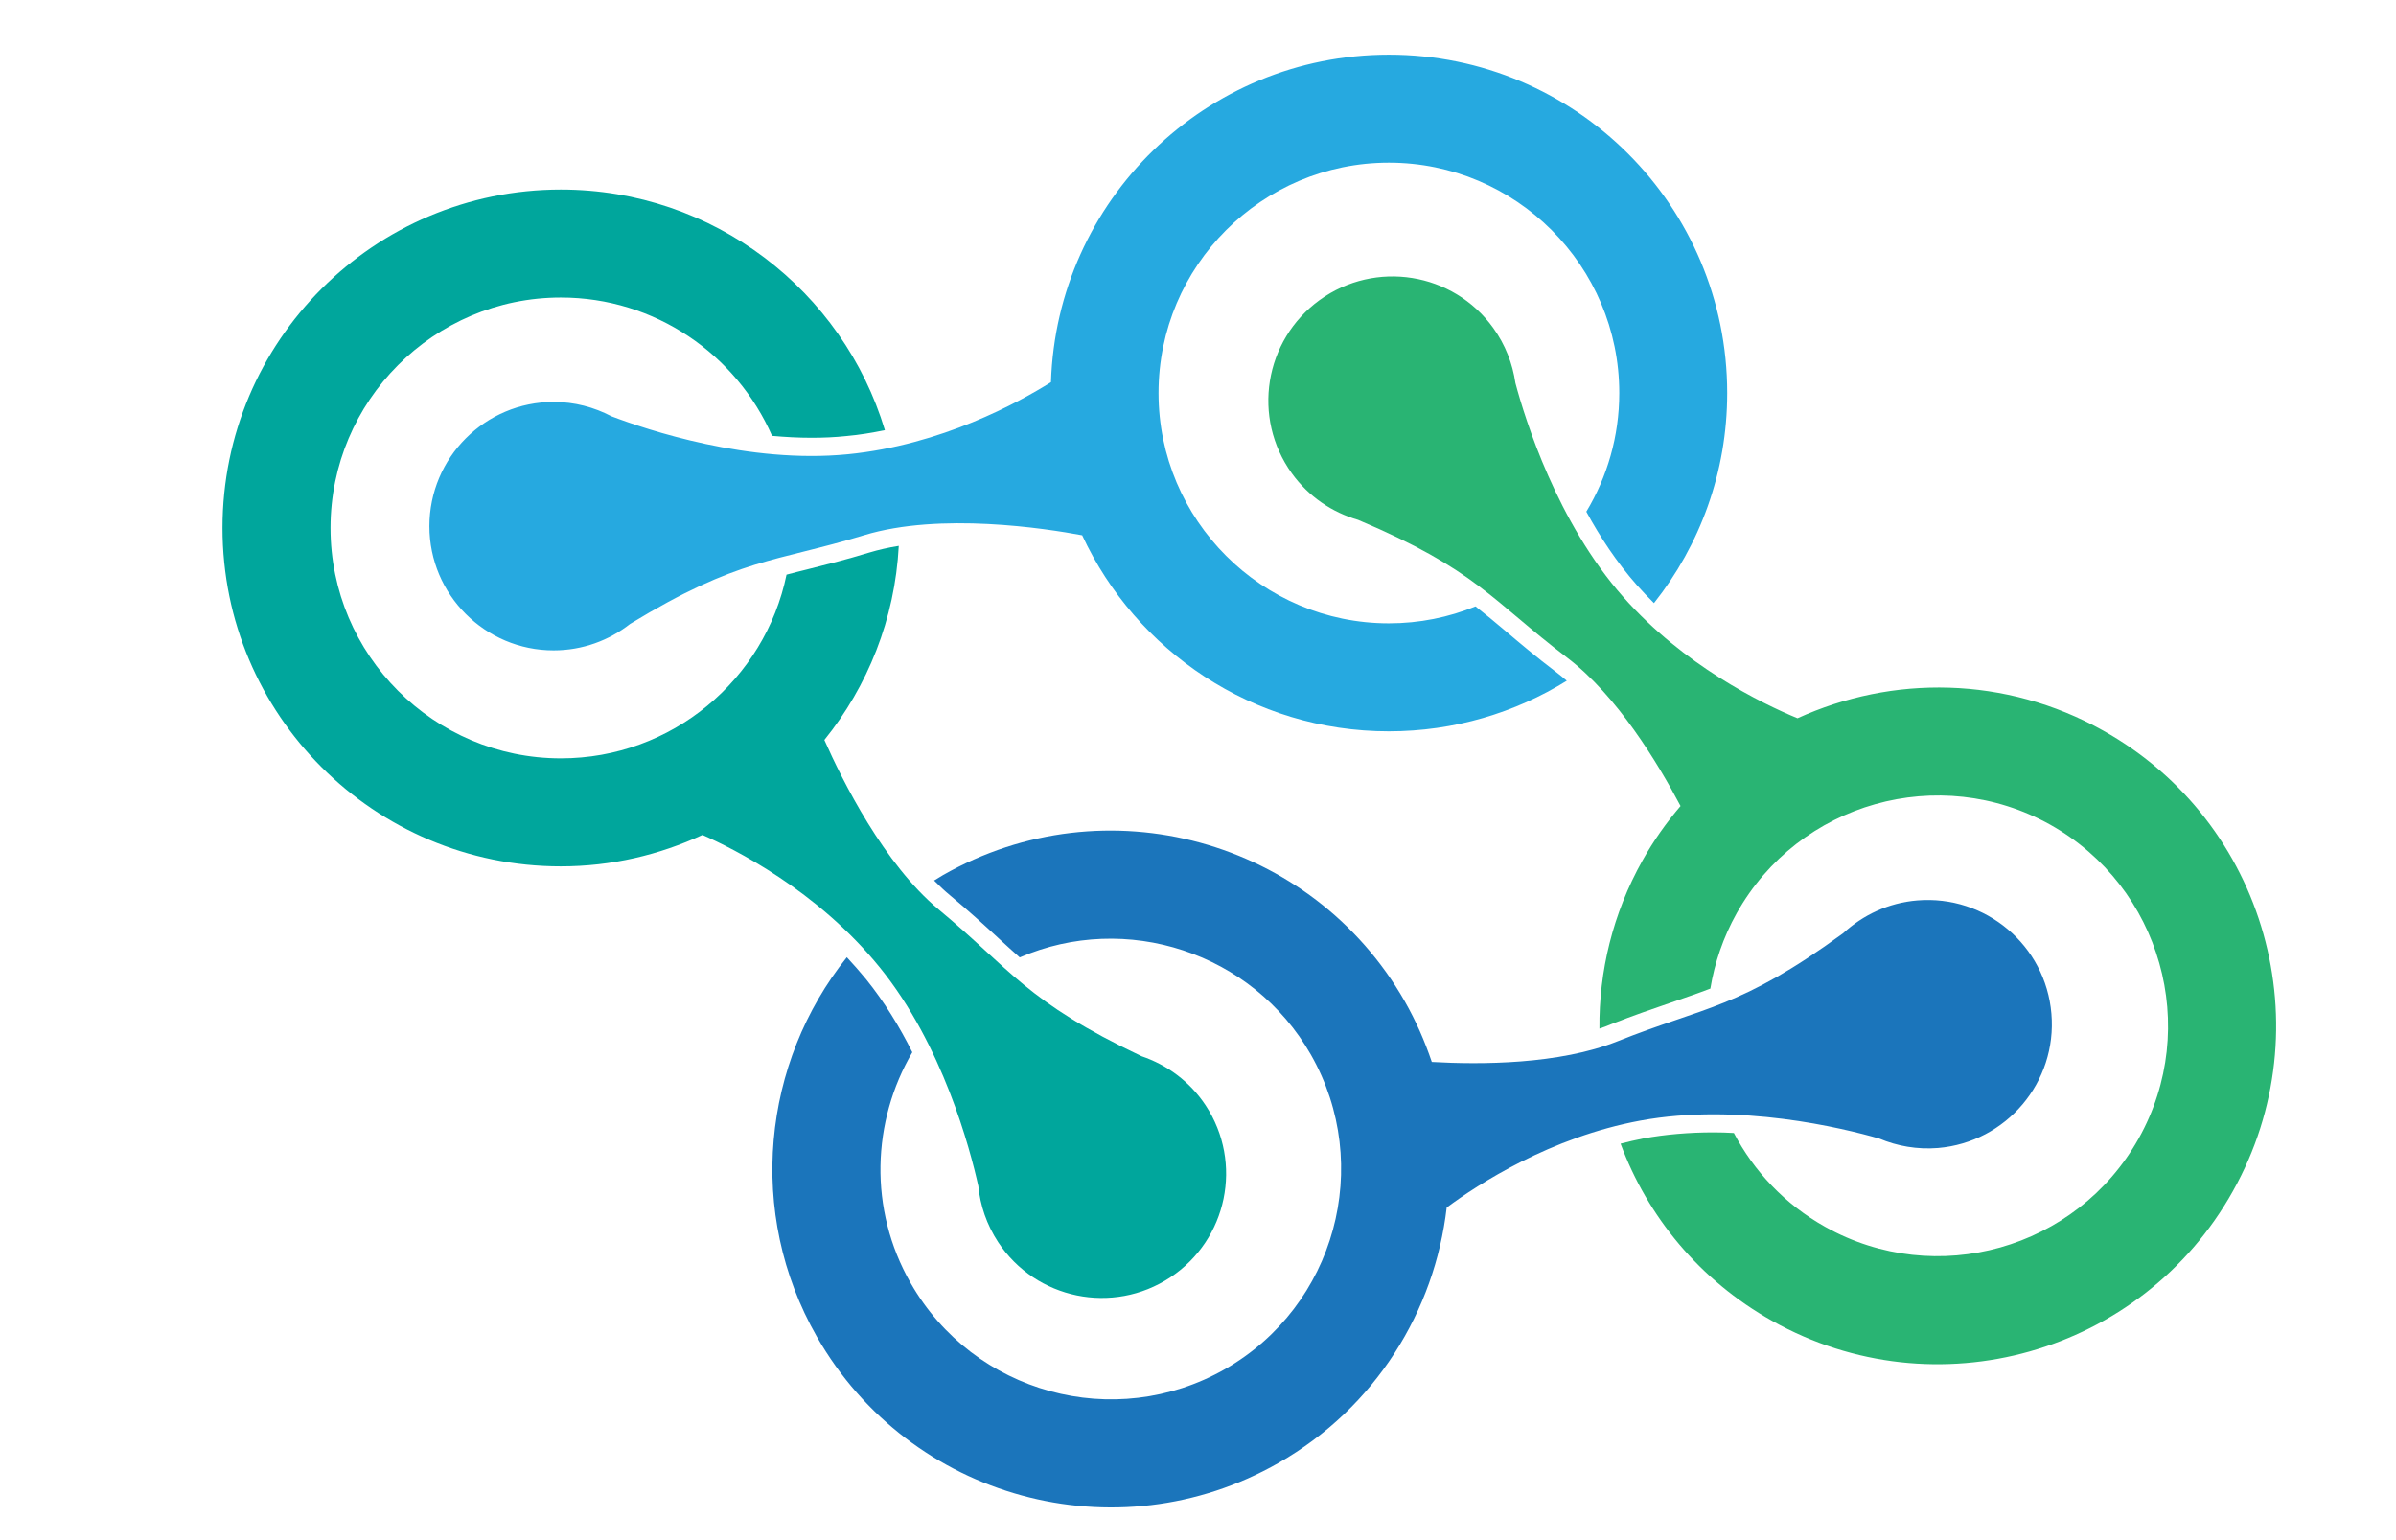 <svg version="1.1" xmlns="http://www.w3.org/2000/svg" xmlns:xlink="http://www.w3.org/1999/xlink" preserveAspectRatio="xMidYMid meet" viewBox="852 390 140 90">
  <g data-item-type="image" data-item="Image" data-logo-item="" id="logo__item--logo_0" class="logo__item">
    <g class="logo__item__inner" transform="translate(858.374 368.5) scale(1.34 1.34) rotate(0 0 0)">
      <g>
        <path fill="#26A9E0" d="M63.098,45.353c-0.87-0.66-1.571-1.252-2.188-1.775c-0.46-0.388-0.888-0.745-1.327-1.089   c-1.166,0.477-2.444,0.739-3.778,0.739c-5.539,0-10.044-4.506-10.044-10.044c0-5.542,4.506-10.045,10.044-10.045   c5.537,0,10.047,4.502,10.047,10.045c0,1.893-0.526,3.661-1.437,5.175c0.599,1.102,1.331,2.214,2.2,3.196   c0.246,0.277,0.495,0.539,0.75,0.791c2.001-2.521,3.193-5.701,3.193-9.162c0-8.152-6.604-14.754-14.754-14.754   c-7.99,0-14.48,6.354-14.733,14.282c-1.393,0.874-4.777,2.741-8.856,3.143c-4.327,0.427-8.766-1.068-10.312-1.657   c-0.756-0.396-1.606-0.625-2.52-0.625c-2.987,0-5.415,2.428-5.415,5.42c0,2.989,2.427,5.414,5.415,5.414   c1.261,0,2.418-0.433,3.336-1.153c4.764-2.9,6.284-2.676,10.203-3.869c3.321-1.01,7.928-0.293,9.51,0.003   c2.345,5.045,7.444,8.549,13.372,8.549c2.849,0,5.505-0.809,7.759-2.205C63.41,45.602,63.254,45.471,63.098,45.353z" data-part-id="logo__item--logo_0__0"></path>
        <path fill="#00A69C" d="M45.021,62.105c-5.042-2.39-5.692-3.78-8.847-6.399c-2.386-1.988-4.188-5.595-4.984-7.392   c1.887-2.339,3.078-5.268,3.244-8.464c-0.461,0.073-0.885,0.172-1.281,0.29c-1.042,0.319-1.931,0.539-2.714,0.736   c-0.313,0.077-0.606,0.15-0.899,0.229c-0.943,4.57-4.997,8.011-9.84,8.011c-5.538,0-10.044-4.507-10.044-10.048   c0-5.539,4.506-10.048,10.044-10.048c4.111,0,7.654,2.486,9.209,6.033c0.561,0.051,1.141,0.083,1.721,0.083   c0.519,0,1.025-0.022,1.51-0.074c0.58-0.051,1.141-0.146,1.689-0.258C32,28.734,26.366,24.312,19.699,24.312   c-8.146,0-14.754,6.609-14.754,14.757c0,8.148,6.609,14.757,14.754,14.757c2.211,0,4.295-0.5,6.175-1.37   c1.329,0.584,5.009,2.408,7.737,5.784c2.741,3.382,3.933,7.909,4.292,9.525c0.083,0.845,0.363,1.682,0.864,2.447   c1.644,2.497,5.003,3.186,7.501,1.541s3.193-5.002,1.549-7.501C47.124,63.201,46.126,62.48,45.021,62.105z" data-part-id="logo__item--logo_0__1"></path>
        <path fill="#1B75BB" d="M84.695,60.251c-0.249-2.977-2.868-5.188-5.852-4.939c-1.256,0.104-2.371,0.638-3.226,1.427   c-4.506,3.297-6.035,3.193-9.846,4.717c-2.544,1.014-5.973,1.02-8.094,0.899c-0.304-0.899-0.689-1.784-1.18-2.645   c-4.041-7.074-13.053-9.542-20.134-5.502c-0.127,0.078-0.254,0.154-0.388,0.236c0.23,0.236,0.465,0.455,0.704,0.653   c0.839,0.698,1.515,1.318,2.11,1.867c0.318,0.29,0.615,0.565,0.92,0.833c4.627-1.999,10.14-0.236,12.697,4.244   c2.742,4.812,1.065,10.962-3.745,13.709c-4.815,2.746-10.959,1.064-13.706-3.748c-1.849-3.231-1.689-7.067,0.07-10.069   c-0.548-1.096-1.217-2.198-2.027-3.199c-0.267-0.324-0.547-0.642-0.828-0.944c-3.673,4.589-4.397,11.131-1.307,16.548   c4.042,7.075,13.053,9.542,20.13,5.504c4.241-2.425,6.81-6.634,7.333-11.137c1.377-1.023,4.527-3.069,8.447-3.792   c4.276-0.788,8.827,0.325,10.418,0.784c0.784,0.328,1.65,0.484,2.558,0.411C82.733,65.856,84.949,63.234,84.695,60.251z" data-part-id="logo__item--logo_0__2"></path>
        <path fill="#29B473" d="M86.951,47.905c-4.265-2.39-9.197-2.421-13.327-0.538c-1.581-0.653-4.959-2.304-7.597-5.287   c-2.882-3.257-4.277-7.73-4.704-9.331c-0.122-0.841-0.439-1.669-0.969-2.405c-1.753-2.426-5.137-2.967-7.564-1.217   c-2.423,1.756-2.964,5.137-1.215,7.562c0.736,1.02,1.763,1.702,2.887,2.027c5.144,2.167,5.848,3.525,9.111,6.004   c2.183,1.657,3.957,4.595,4.951,6.475c-0.617,0.723-1.179,1.515-1.66,2.375c-1.3,2.322-1.901,4.844-1.877,7.331   c0.17-0.057,0.338-0.117,0.491-0.185c1.017-0.399,1.881-0.694,2.648-0.956c0.597-0.207,1.147-0.394,1.698-0.604   c0.185-1.126,0.561-2.237,1.147-3.285c2.708-4.836,8.84-6.562,13.676-3.86c4.832,2.709,6.563,8.847,3.856,13.677   c-2.708,4.838-8.842,6.563-13.676,3.856c-1.76-0.985-3.105-2.428-3.978-4.091c-0.293-0.017-0.586-0.027-0.88-0.027   c-1.083,0-2.109,0.091-3.053,0.262c-0.345,0.068-0.679,0.145-1.007,0.23c1.172,3.168,3.436,5.951,6.619,7.733   c7.109,3.984,16.103,1.45,20.082-5.663C96.594,60.876,94.057,51.882,86.951,47.905z" data-part-id="logo__item--logo_0__3"></path>
      </g>
    </g>
  </g>
</svg>
